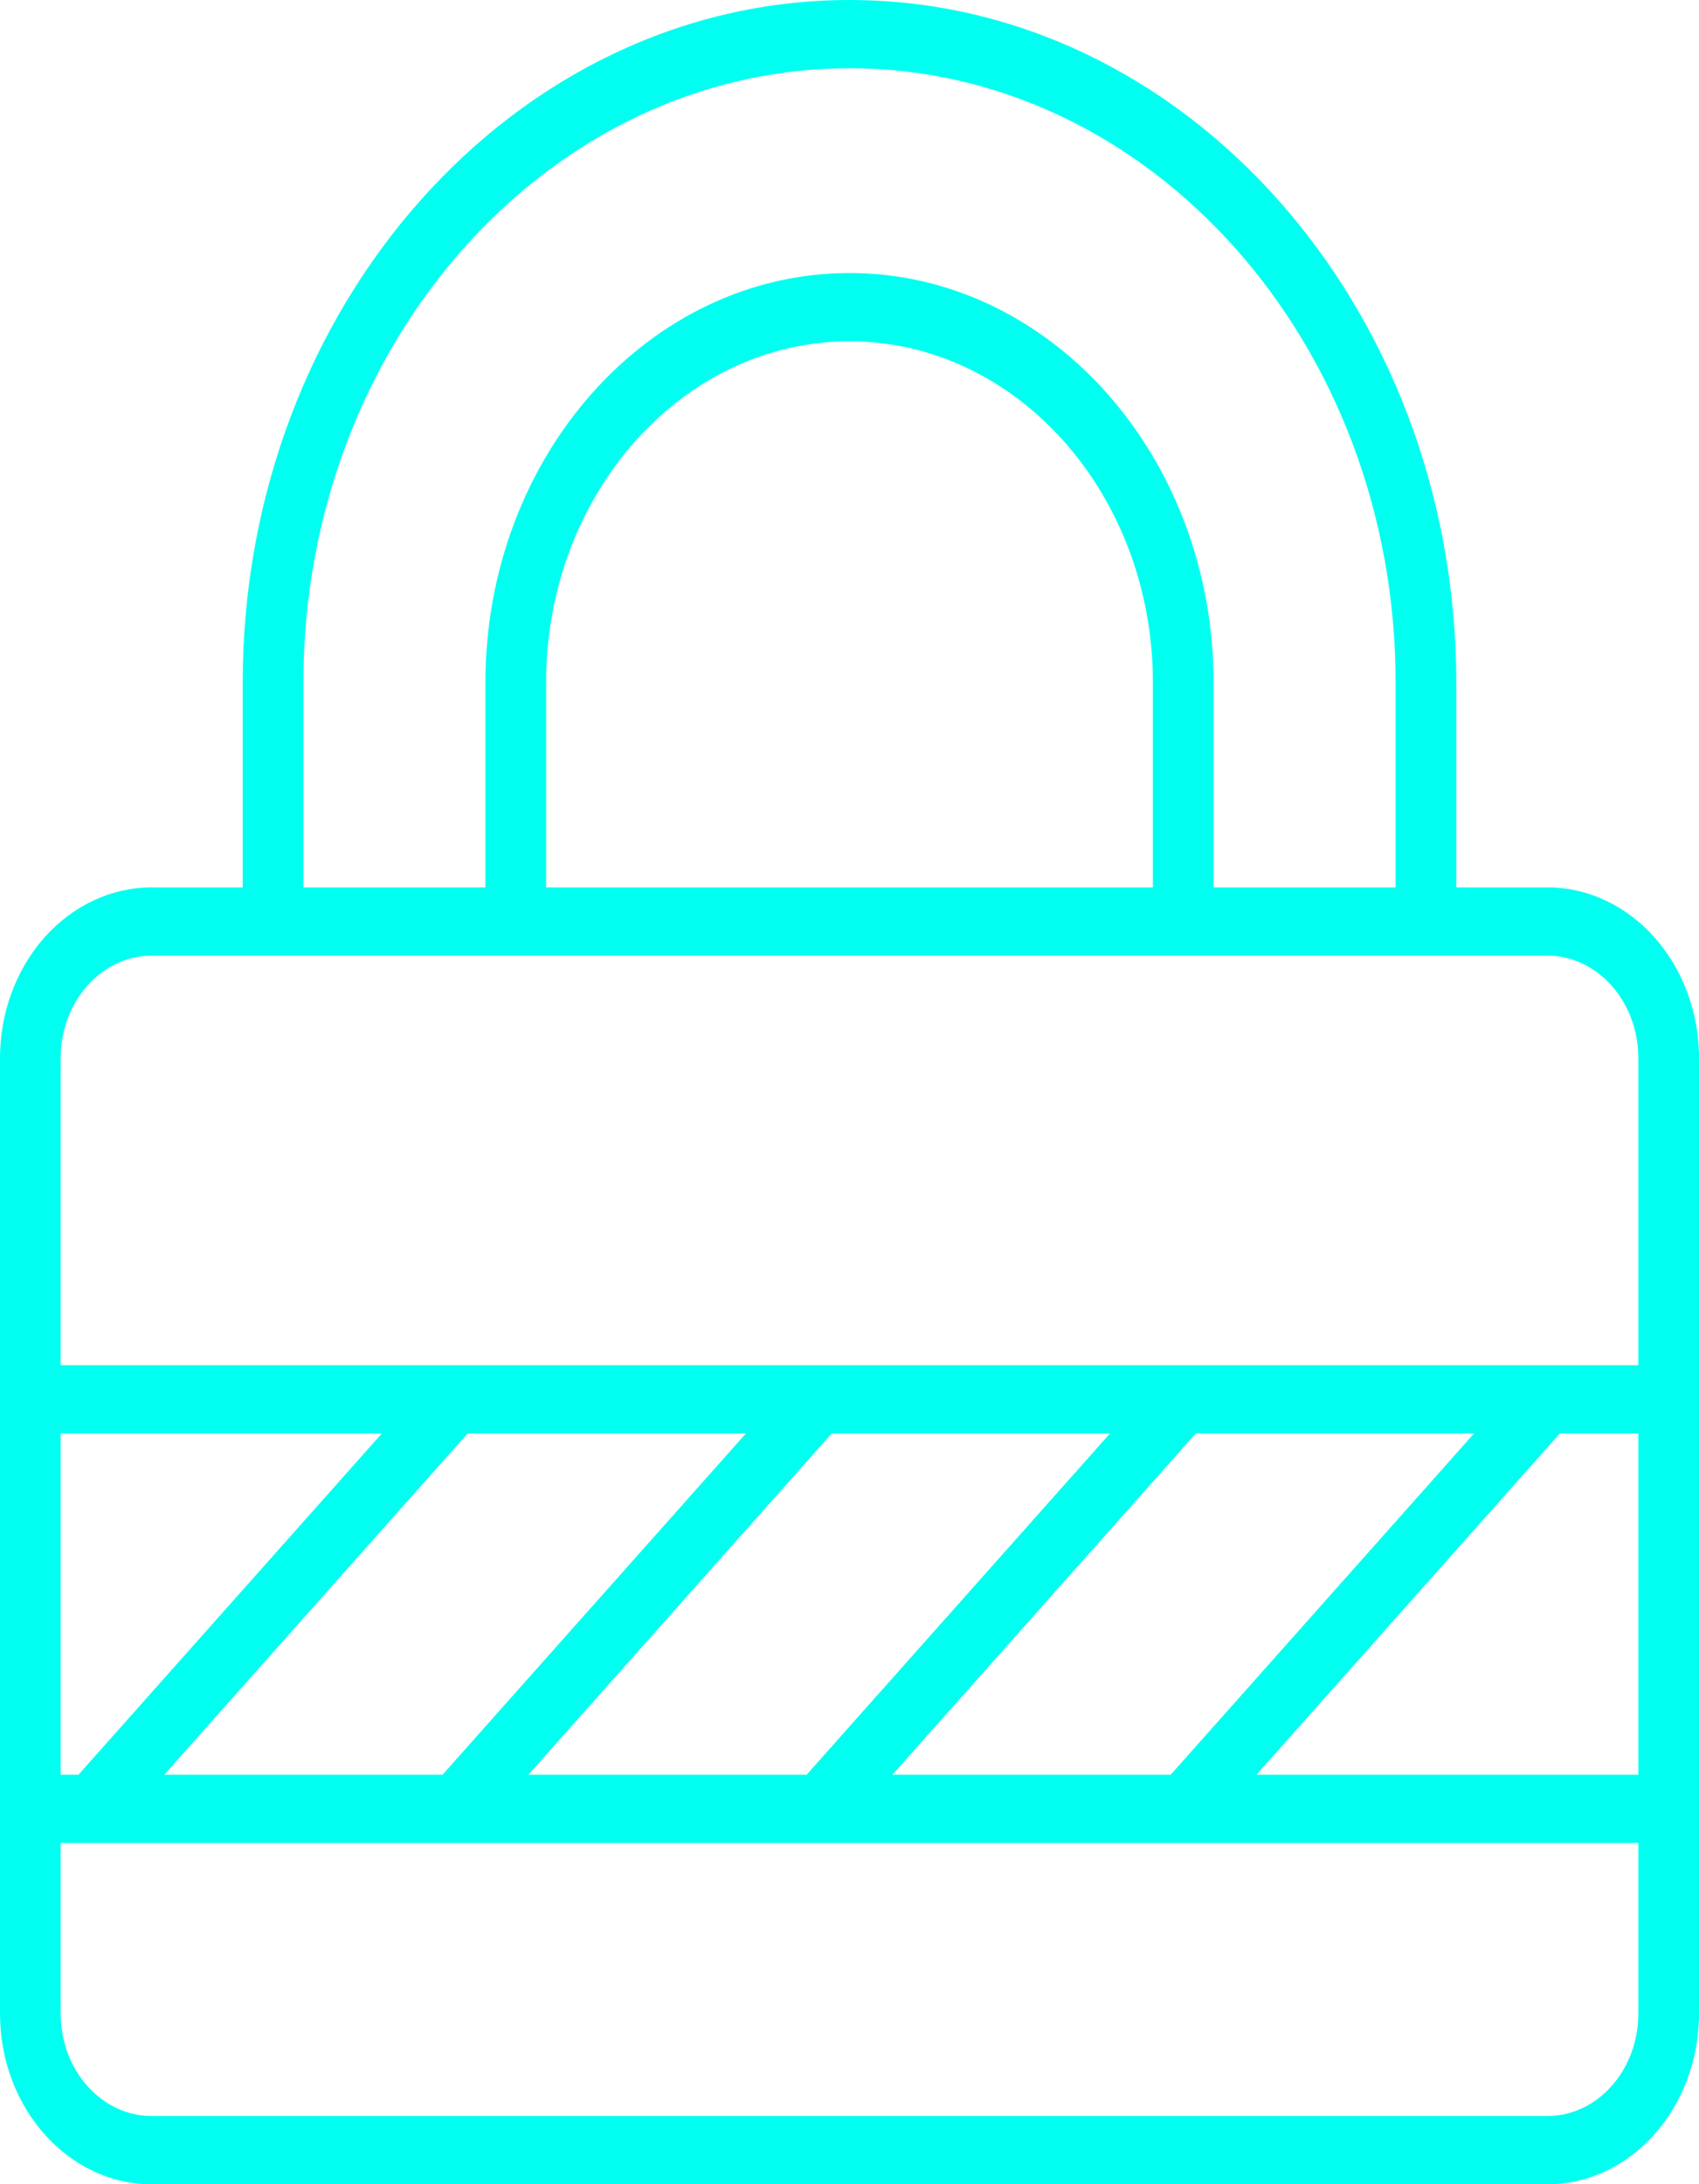<svg width="193" height="248" viewBox="0 0 193 248" fill="none" xmlns="http://www.w3.org/2000/svg">
<g clip-path="url(#clip0_525_2)">
<path d="M96.5 0C58.493 0 27.571 34.767 27.571 77.5V100.75H17.232C12.664 100.756 8.284 102.799 5.053 106.432C1.823 110.064 0.005 114.988 0 120.125L0 228.625C0 239.305 7.734 248 17.232 248H175.768C185.266 248 193 239.305 193 228.625V120.125C193 109.445 185.266 100.75 175.768 100.75H165.429V77.5C165.429 34.767 134.507 0 96.5 0ZM34.464 77.5C34.464 39.044 62.298 7.75 96.5 7.75C130.702 7.75 158.536 39.044 158.536 77.5V100.75H137.857V77.5C137.857 51.855 119.308 31 96.5 31C73.692 31 55.143 51.855 55.143 77.5V100.75H34.464V77.5ZM130.964 100.75H62.036V77.5C62.036 56.133 77.496 38.75 96.5 38.75C115.504 38.75 130.964 56.133 130.964 77.5V100.75ZM84.734 162.75L50.27 201.5H18.659L53.123 162.75H84.734ZM126.091 162.75L91.627 201.5H60.016L94.48 162.75H126.091ZM167.448 162.75L132.984 201.5H101.373L135.838 162.75H167.448ZM186.107 162.75V201.5H142.73L177.195 162.75H186.107ZM8.912 201.5H6.893V162.75H43.377L8.912 201.5ZM175.768 240.25H17.232C11.532 240.25 6.893 235.034 6.893 228.625V209.25H186.107V228.625C186.107 235.034 181.468 240.25 175.768 240.25ZM186.107 120.125V155H6.893V120.125C6.893 113.716 11.532 108.5 17.232 108.5H175.768C181.468 108.5 186.107 113.716 186.107 120.125Z" fill="#00FFF0"/>
</g>
<defs>
<clipPath id="clip0_525_2">
<rect width="193" height="248" fill="white"/>
</clipPath>
</defs>
</svg>
